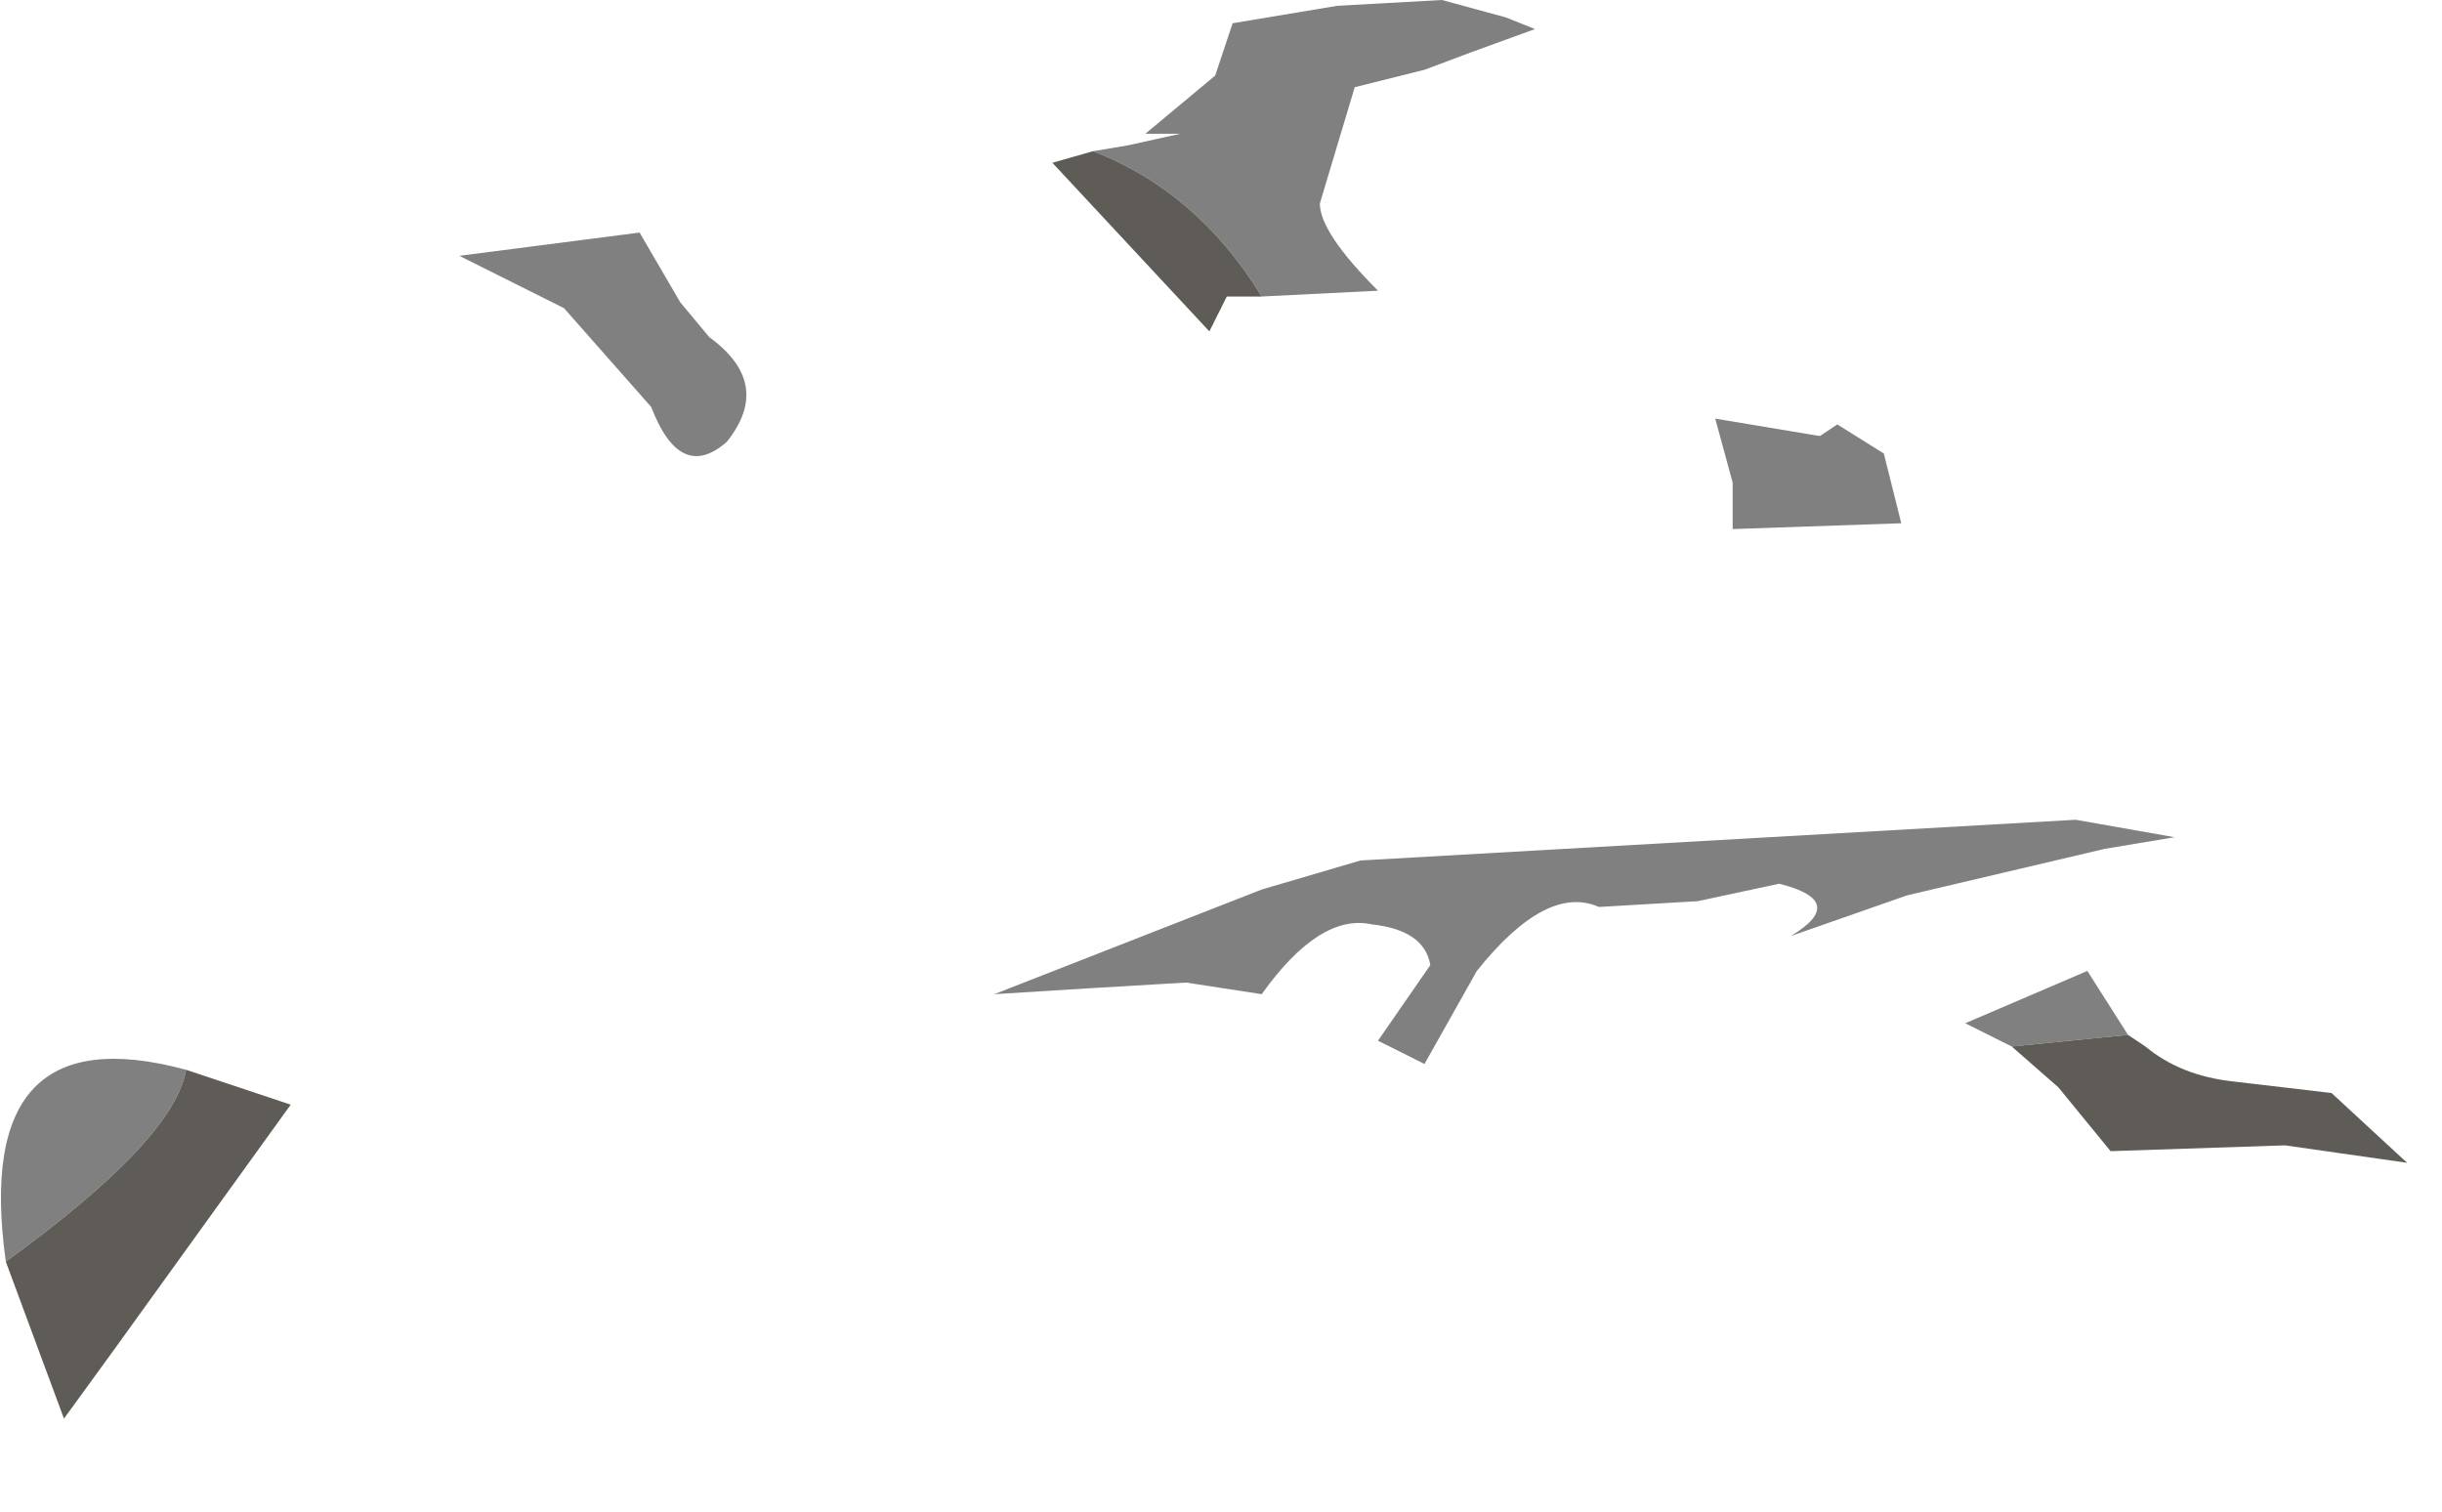 <?xml version="1.0" encoding="utf-8"?>
<svg version="1.1" id="Layer_1"
xmlns="http://www.w3.org/2000/svg"
xmlns:xlink="http://www.w3.org/1999/xlink"
width="21px" height="13px"
xml:space="preserve">
<g id="PathID_2371" transform="matrix(1, 0, 0, 1, 0, 0)">
<path style="fill:#808080;fill-opacity:1" d="M16.2 3.9L16.35 4.5L14.9 4.55L14.9 4.15L14.75 3.6L15.65 3.75L15.8 3.65L16.2 3.9M9.4 1.3L9.7 1.25L10.15 1.15L9.85 1.15L10.45 0.65L10.6 0.2L11.5 0.05L12.4 0L12.95 0.15L13.2 0.25L12.65 0.45L12.25 0.6L11.65 0.75L11.35 1.75Q11.35 2 11.85 2.5L10.85 2.55Q10.3 1.65 9.4 1.3M12.7 8.35L12.25 9.15L11.85 8.95L12.3 8.3Q12.25 8 11.8 7.95Q11.35 7.85 10.85 8.55L10.2 8.45L9.35 8.5L8.55 8.55L10.85 7.65L11.7 7.4L17.85 7.05L18.7 7.2L18.1 7.3L16.4 7.7L15.4 8.05Q15.9 7.75 15.3 7.6L14.6 7.75L13.75 7.8Q13.3 7.6 12.7 8.35M17.3 9L16.9 8.8L17.95 8.35L18.3 8.9L17.3 9M5.85 2.6L6.1 2.9Q6.65 3.3 6.25 3.8Q5.85 4.15 5.6 3.5L4.85 2.65L3.95 2.2L5.5 2L5.85 2.6M0.05 10.85Q-0.25 8.7 1.6 9.2Q1.5 9.8 0.05 10.85" />
<path style="fill:#5F5B56;fill-opacity:1" d="M9.4 1.3Q10.3 1.65 10.85 2.55L10.55 2.55L10.4 2.85L9.05 1.4L9.4 1.3M18.3 8.9L18.45 9Q18.75 9.25 19.2 9.3L20.05 9.4L20.7 10L19.65 9.85L18.15 9.9L17.7 9.35L17.3 9L18.3 8.9M2.5 9.5L0.95 11.65L0.55 12.2L0.05 10.85Q1.5 9.8 1.6 9.2L2.5 9.5" />
</g>
</svg>
